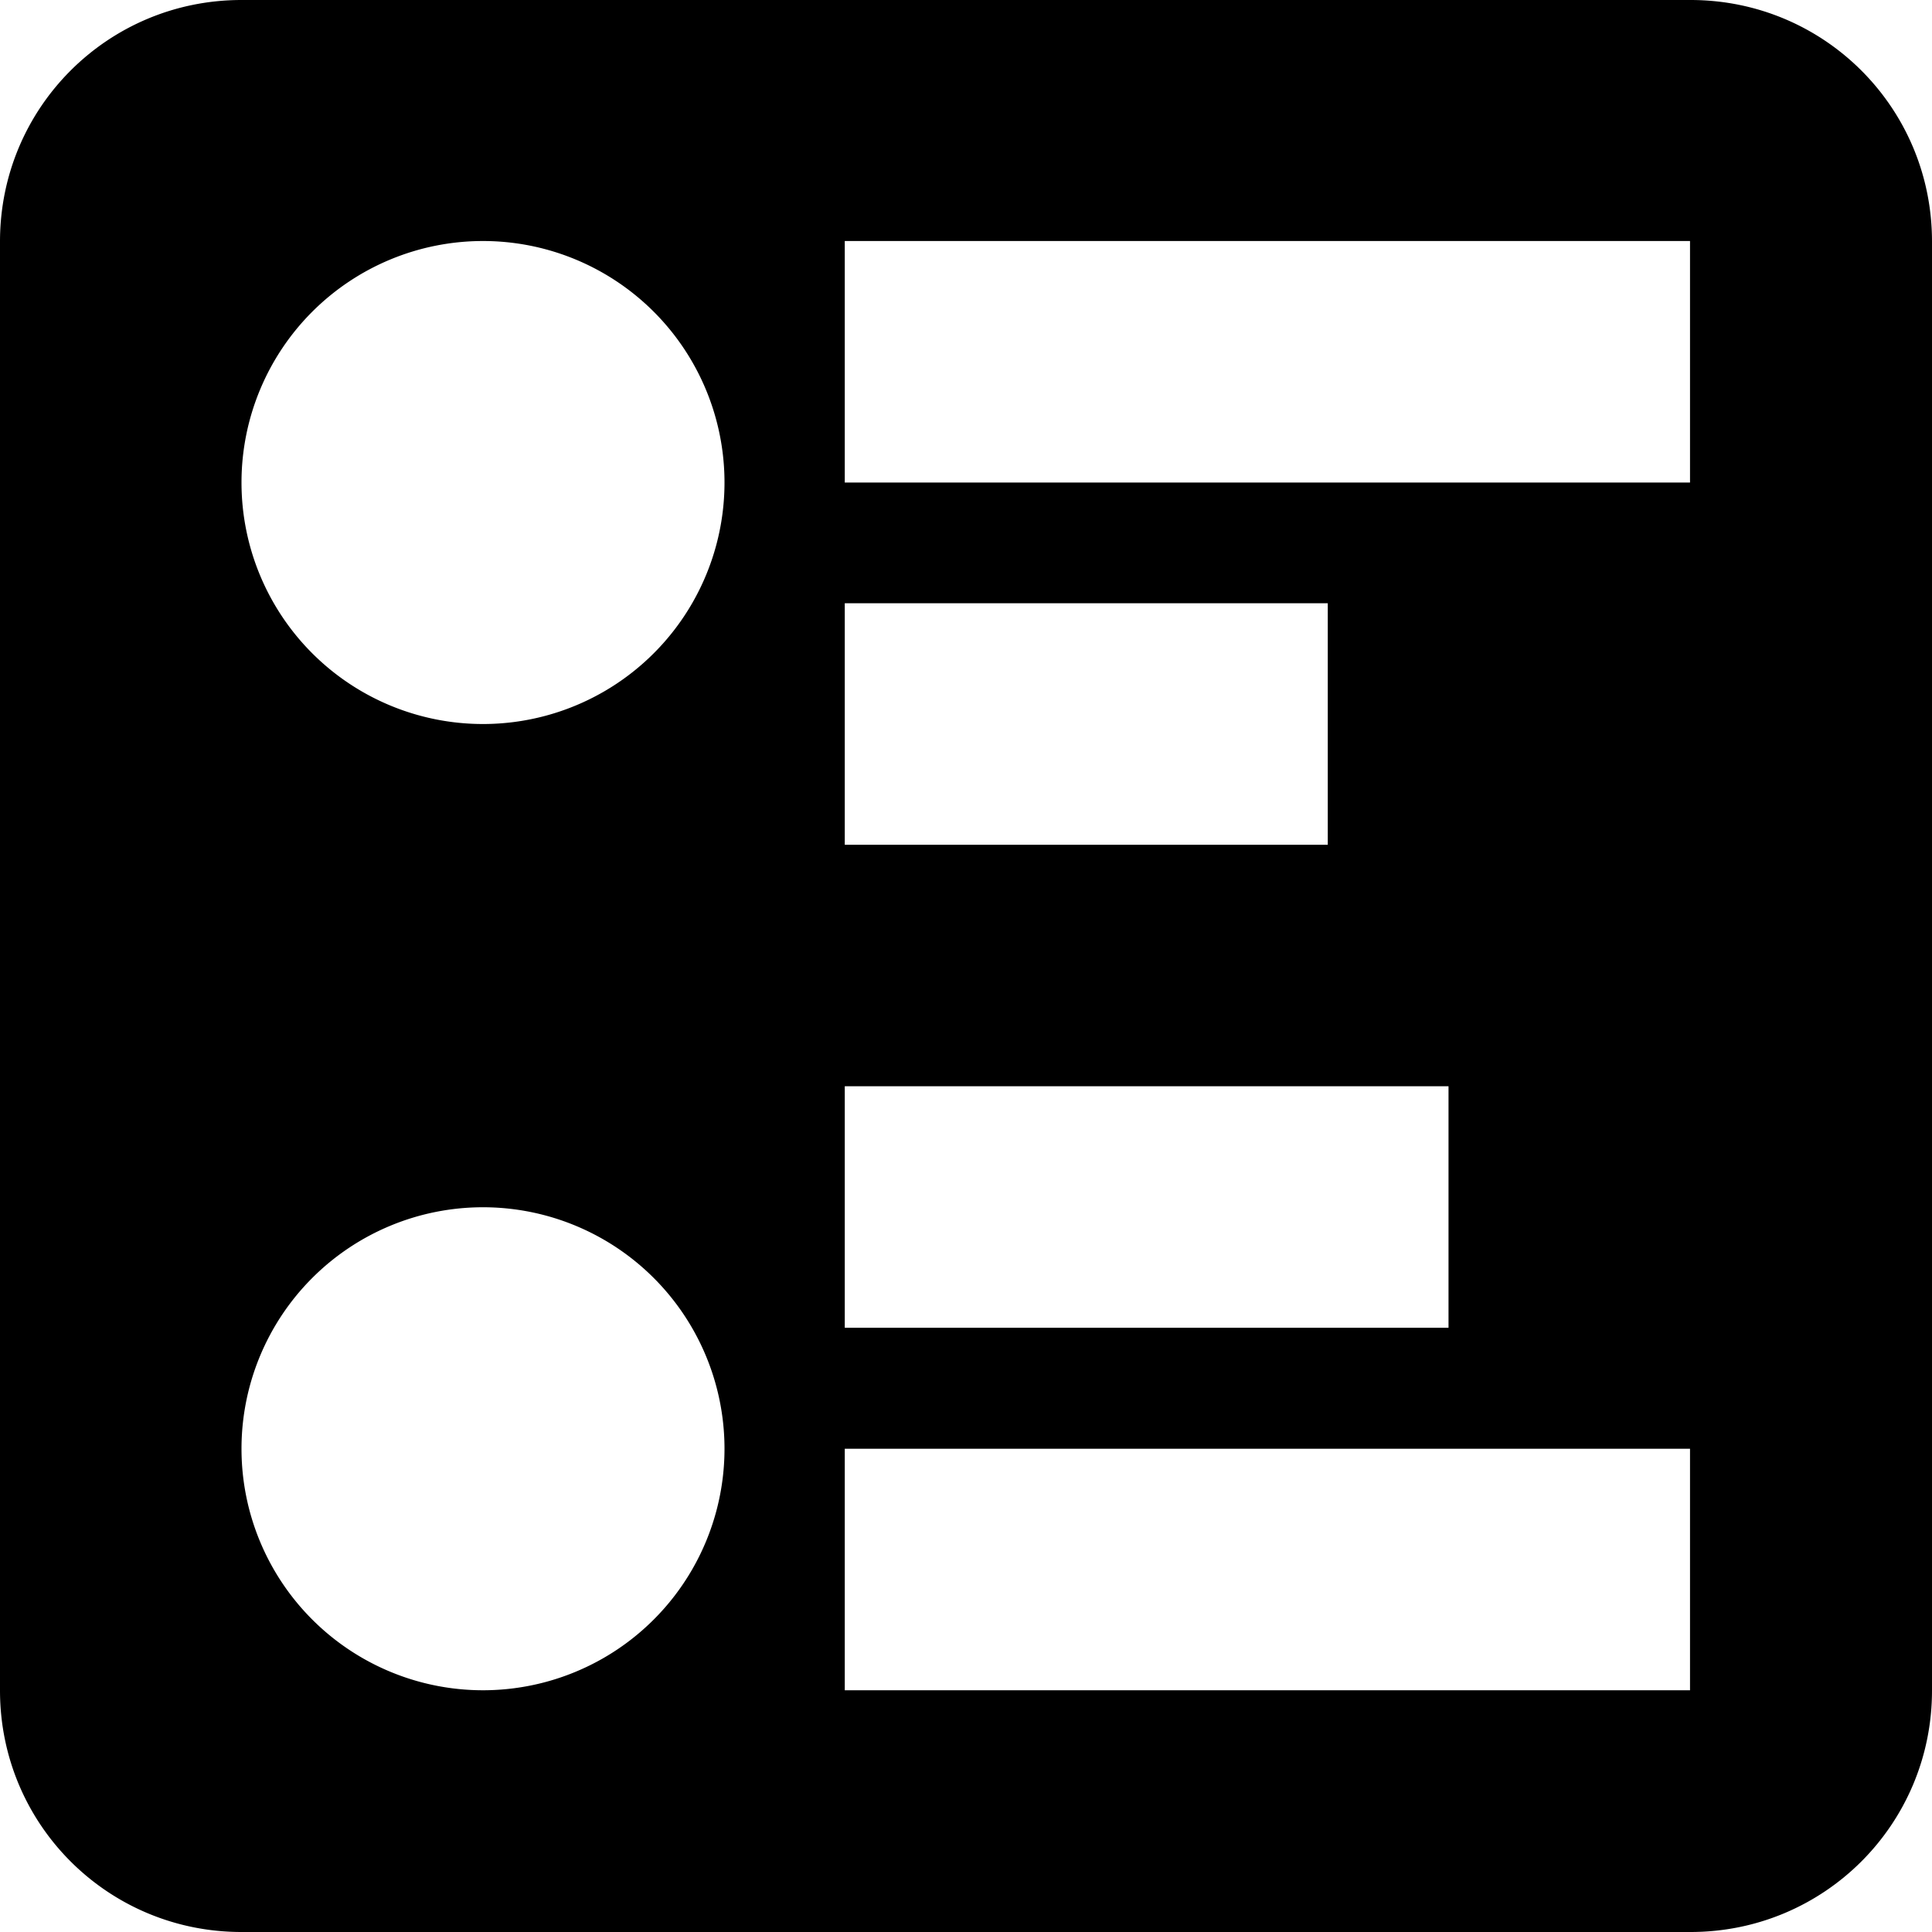 <?xml version="1.0" encoding="UTF-8" standalone="no"?>
<svg
   height="16px"
   viewBox="0 0 16 16"
   width="16px"
   version="1.1"
   id="svg135"
   xmlns="http://www.w3.org/2000/svg"
   xmlns:svg="http://www.w3.org/2000/svg">
  <defs
     id="defs139" />
  <path
     id="rect506"
     style="stroke-width:0;stroke-linecap:square;stroke-linejoin:round;stroke-miterlimit:1.5;stroke-opacity:0.3;paint-order:stroke fill markers"
     d="M 2 0 C 0.892 -2.9605768e-16 0 0.892 0 2 L 0 14 C 0 15.108 0.892 16 2 16 L 14 16 C 15.108 16 16 15.108 16 14 L 16 2 C 16 0.892 15.108 0 14 0 L 2 0 z M 4 1.996 A 2 2 0 0 1 6 3.996 A 2 2 0 0 1 4 5.996 A 2 2 0 0 1 2 3.996 A 2 2 0 0 1 4 1.996 z M 6.996 1.996 L 13.996 1.996 L 13.996 3.996 L 6.996 3.996 L 6.996 1.996 z M 6.996 4.996 L 10.996 4.996 L 10.996 6.996 L 6.996 6.996 L 6.996 4.996 z M 6.996 8.996 L 11.996 8.996 L 11.996 10.996 L 6.996 10.996 L 6.996 8.996 z M 4 9.998 A 2 2 0 0 1 6 11.998 A 2 2 0 0 1 4 13.998 A 2 2 0 0 1 2 11.998 A 2 2 0 0 1 4 9.998 z M 6.996 11.998 L 13.996 11.998 L 13.996 13.998 L 6.996 13.998 L 6.996 11.998 z " />
</svg>
